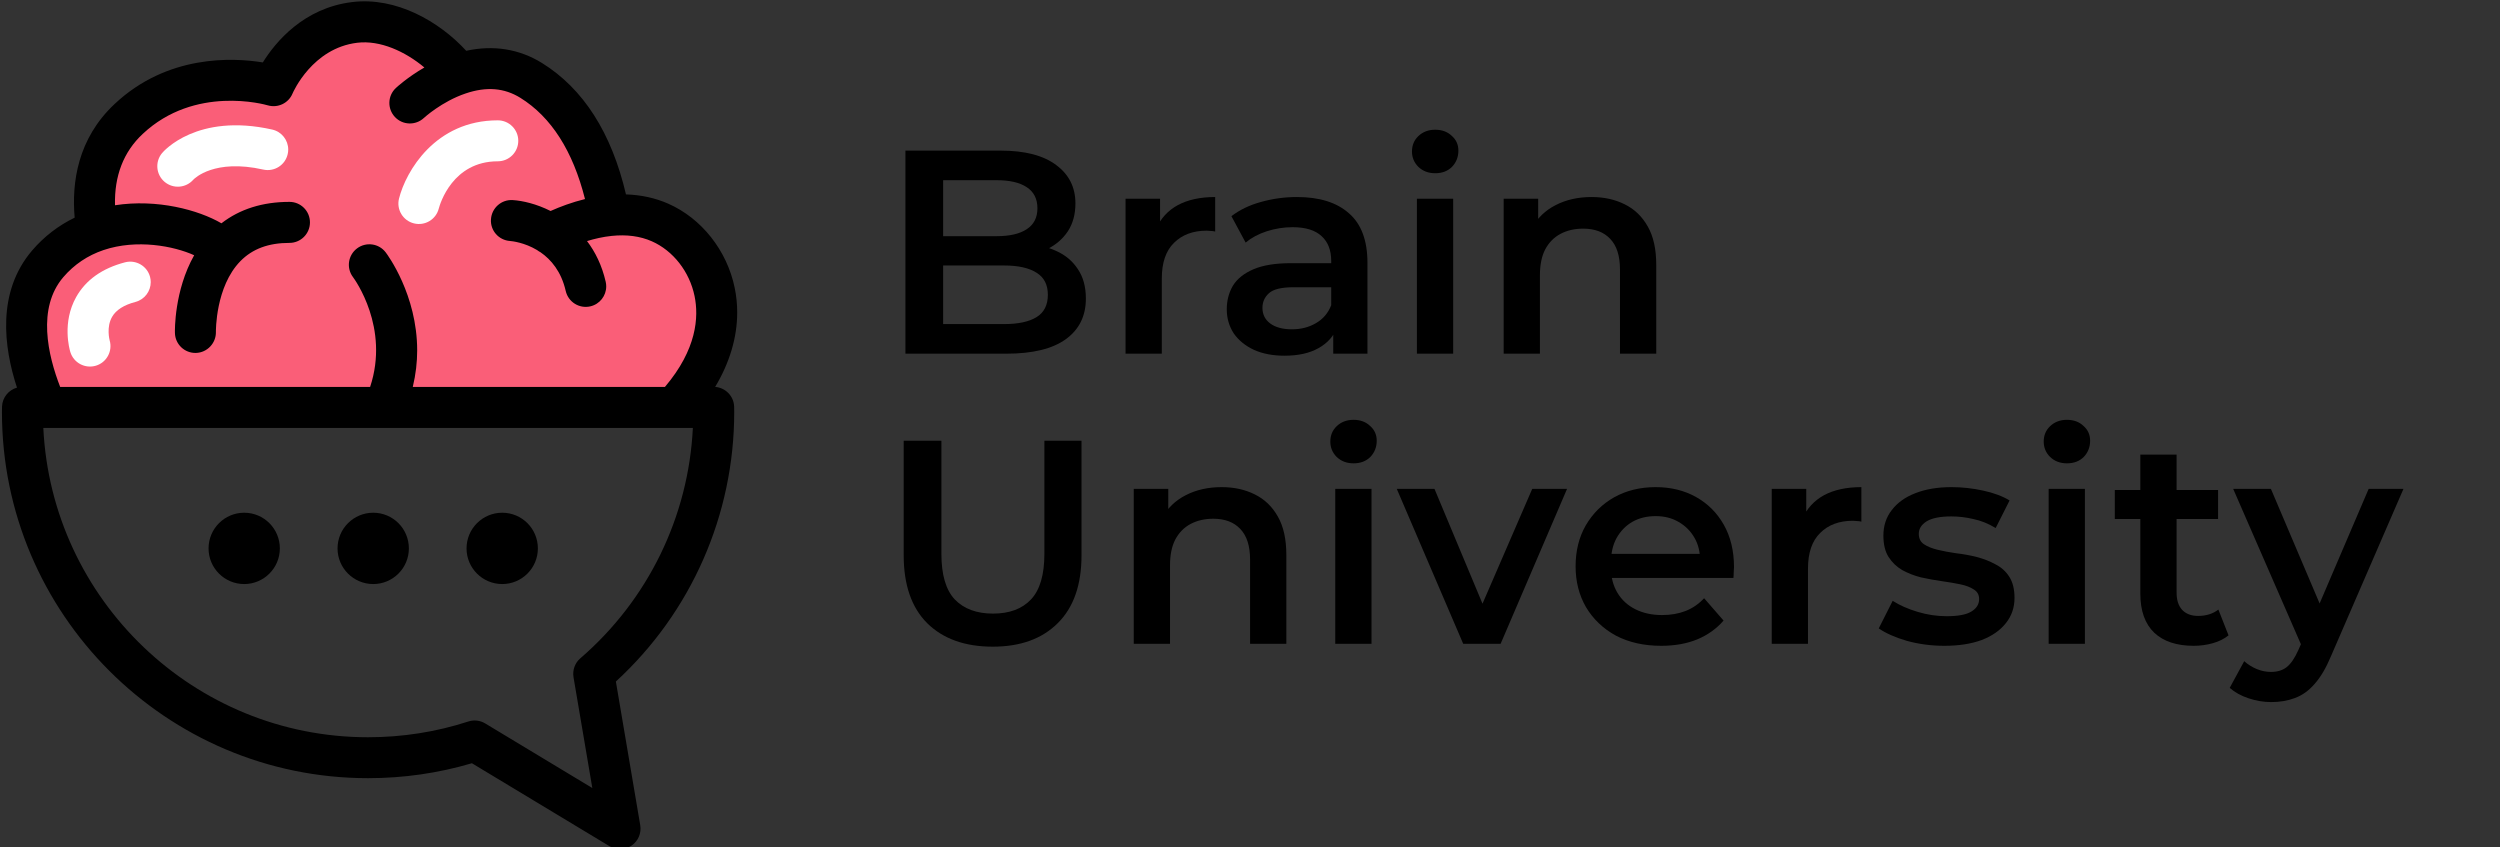 <svg width="180" height="61" viewBox="0 0 180 61" fill="none" xmlns="http://www.w3.org/2000/svg">
<rect x="0" y="0" width="180" height="61" fill="#333333" stroke="none"/>
<g clip-path="url(#clip0_213_20)">
<path d="M3.259 26.584C3.259 26.584 1.851 19.554 4.984 18.218C8.117 16.881 6.936 14.841 6.936 14.841C6.936 14.841 7.534 9.213 11.588 7.863C15.642 6.512 19.39 6.438 19.39 6.438C19.39 6.438 23.079 2.535 26.031 2.535C28.984 2.535 32.109 4.635 32.109 4.635C32.109 4.635 35.053 4.117 37.811 6.249C40.569 8.381 43.213 14.727 43.213 14.727C43.213 14.727 46.695 14.358 48.99 17.917C51.285 21.477 51.728 22.647 50.752 25.159C49.777 27.671 47.751 29.7 47.751 29.7L3.519 29.024L3.259 26.584Z" fill="#FA5E78"/>
<path d="M41.785 47.397C41.393 47.734 41.21 48.249 41.293 48.761L42.647 56.738L34.933 52.086C34.566 51.866 34.12 51.814 33.714 51.949C31.399 52.701 28.973 53.082 26.501 53.082C13.974 53.082 3.714 43.191 3.119 30.81H3.385H3.388H49.886C49.574 37.199 46.661 43.191 41.785 47.397ZM4.561 19.952C5.339 19.045 6.315 18.389 7.459 18.003C9.843 17.199 12.524 17.714 13.98 18.378C12.538 20.93 12.589 23.823 12.595 23.974C12.615 24.79 13.293 25.434 14.109 25.411C14.921 25.388 15.562 24.704 15.545 23.9C15.545 23.849 15.508 20.641 17.31 18.801C18.177 17.917 19.33 17.488 20.841 17.488C21.657 17.488 22.317 16.827 22.317 16.012C22.317 15.196 21.657 14.535 20.841 14.535C18.907 14.535 17.265 15.053 15.943 16.078C14.295 15.116 11.31 14.309 8.28 14.778C8.226 12.661 8.893 10.936 10.275 9.643C14.034 6.112 19.07 7.522 19.282 7.585C20.003 7.794 20.773 7.431 21.061 6.736C21.116 6.61 22.498 3.471 25.714 3.079C27.37 2.876 29.176 3.706 30.555 4.859C29.33 5.568 28.549 6.292 28.501 6.338C27.905 6.896 27.877 7.829 28.435 8.424C28.993 9.019 29.925 9.047 30.521 8.492C30.529 8.484 31.811 7.308 33.522 6.73C35.019 6.221 36.306 6.324 37.468 7.045C39.688 8.424 41.25 10.873 42.12 14.332C41.182 14.564 40.338 14.879 39.642 15.191C38.629 14.681 37.634 14.452 36.921 14.406C36.106 14.352 35.405 14.97 35.35 15.783C35.29 16.595 35.908 17.294 36.718 17.351C36.895 17.365 37.765 17.465 38.667 18.003C38.747 18.066 38.833 18.12 38.921 18.166C39.677 18.69 40.412 19.548 40.732 20.95C40.916 21.746 41.708 22.241 42.504 22.058C43.187 21.9 43.648 21.294 43.648 20.621C43.648 20.512 43.637 20.401 43.611 20.289C43.339 19.102 42.858 18.138 42.266 17.357C42.812 17.191 43.416 17.05 44.04 16.985C45.119 16.873 46.092 17.002 46.927 17.371C48.466 18.049 49.645 19.557 50.008 21.314C50.32 22.819 50.177 25.148 47.874 27.86H29.72C29.94 26.944 30.037 26.063 30.037 25.231C30.037 21.219 27.894 18.335 27.771 18.172C27.279 17.522 26.352 17.396 25.702 17.889C25.053 18.381 24.927 19.305 25.416 19.952C25.539 20.117 28.066 23.594 26.649 27.857H4.332C3.448 25.577 2.652 22.178 4.561 19.952ZM52.864 29.666C52.864 29.534 52.864 29.399 52.858 29.273C52.83 28.518 52.235 27.912 51.491 27.857C52.538 26.112 53.079 24.289 53.079 22.495C53.079 21.894 53.019 21.299 52.895 20.71C52.343 18.035 50.509 15.717 48.111 14.664C47.176 14.252 46.157 14.032 45.07 13.997C44.034 9.568 42.003 6.386 39.021 4.535C37.391 3.525 35.522 3.228 33.568 3.657C31.614 1.531 28.518 -0.237 25.356 0.149C21.857 0.575 19.837 3.027 18.924 4.495C16.752 4.14 12.054 3.917 8.252 7.488C5.596 9.977 5.153 13.133 5.376 15.671C4.206 16.238 3.179 17.027 2.318 18.029C-0.246 21.027 0.266 24.987 1.222 27.909C0.621 28.078 0.172 28.618 0.146 29.271C0.14 29.399 0.14 29.531 0.14 29.666C0.14 44.203 11.966 56.029 26.503 56.029C29.056 56.029 31.565 55.666 33.977 54.953L43.88 60.924C44.375 61.222 44.996 61.205 45.474 60.882C45.951 60.558 46.194 59.983 46.097 59.414L44.343 49.07C49.771 44.086 52.864 37.062 52.864 29.666Z" fill="black"/>
<path d="M19.599 9.328C14.177 8.112 11.771 10.899 11.671 11.019C11.147 11.646 11.23 12.575 11.857 13.099C12.475 13.614 13.39 13.54 13.917 12.939C14.014 12.839 15.439 11.419 18.953 12.209C19.748 12.387 20.538 11.889 20.715 11.093C20.741 10.985 20.752 10.876 20.752 10.767C20.752 10.092 20.286 9.482 19.599 9.328Z" fill="white"/>
<path d="M9.001 18.887C7.353 19.319 6.172 20.16 5.482 21.391C4.461 23.216 4.999 25.133 5.064 25.345C5.302 26.126 6.126 26.564 6.907 26.329C7.682 26.095 8.123 25.276 7.894 24.501C7.883 24.455 7.648 23.545 8.071 22.813C8.355 22.318 8.921 21.957 9.751 21.74C10.415 21.565 10.853 20.967 10.853 20.312C10.853 20.189 10.838 20.063 10.804 19.937C10.598 19.153 9.791 18.681 9.001 18.887Z" fill="white"/>
<path d="M35.84 8.664C31.333 8.664 29.219 12.347 28.73 14.292C28.529 15.082 29.01 15.886 29.802 16.083C30.592 16.281 31.39 15.806 31.591 15.019C31.685 14.664 32.592 11.614 35.84 11.614C36.655 11.614 37.316 10.953 37.316 10.138C37.316 9.325 36.655 8.664 35.84 8.664Z" fill="white"/>
<path d="M15.016 39.485C15.016 38.066 16.166 36.916 17.582 36.916C19.001 36.916 20.149 38.066 20.149 39.485C20.149 40.902 18.998 42.052 17.582 42.052C16.163 42.052 15.016 40.902 15.016 39.485Z" fill="black"/>
<path d="M24.303 39.485C24.303 38.066 25.453 36.916 26.873 36.916C28.292 36.916 29.439 38.066 29.439 39.485C29.439 40.902 28.289 42.052 26.873 42.052C25.453 42.052 24.303 40.902 24.303 39.485Z" fill="black"/>
<path d="M33.591 39.485C33.591 38.066 34.741 36.916 36.16 36.916C37.579 36.916 38.727 38.066 38.727 39.485C38.727 40.902 37.577 42.052 36.16 42.052C34.741 42.052 33.591 40.902 33.591 39.485Z" fill="black"/>
<path d="M65.191 25.465V10.844H72.042C73.796 10.844 75.133 11.192 76.052 11.888C76.971 12.57 77.431 13.489 77.431 14.645C77.431 15.425 77.25 16.093 76.888 16.65C76.525 17.193 76.038 17.618 75.425 17.924C74.827 18.217 74.172 18.363 73.462 18.363L73.838 17.611C74.66 17.611 75.398 17.764 76.052 18.071C76.707 18.363 77.222 18.795 77.598 19.366C77.988 19.936 78.183 20.647 78.183 21.496C78.183 22.749 77.702 23.724 76.741 24.42C75.781 25.116 74.353 25.465 72.46 25.465H65.191ZM67.906 23.334H72.292C73.309 23.334 74.089 23.167 74.632 22.833C75.175 22.499 75.446 21.962 75.446 21.224C75.446 20.5 75.175 19.971 74.632 19.637C74.089 19.289 73.309 19.115 72.292 19.115H67.697V17.005H71.749C72.696 17.005 73.42 16.838 73.922 16.504C74.437 16.17 74.695 15.669 74.695 15C74.695 14.318 74.437 13.81 73.922 13.476C73.42 13.141 72.696 12.974 71.749 12.974H67.906V23.334Z" fill="black"/>
<path d="M81.039 25.465V14.311H83.524V17.381L83.232 16.483C83.566 15.731 84.088 15.16 84.798 14.771C85.522 14.381 86.421 14.186 87.493 14.186V16.671C87.381 16.643 87.277 16.629 87.18 16.629C87.082 16.616 86.984 16.608 86.887 16.608C85.898 16.608 85.112 16.901 84.527 17.486C83.942 18.057 83.65 18.913 83.65 20.055V25.465H81.039Z" fill="black"/>
<path d="M95.993 25.465V23.209L95.847 22.728V18.781C95.847 18.015 95.617 17.423 95.157 17.005C94.698 16.574 94.002 16.358 93.069 16.358C92.442 16.358 91.822 16.455 91.21 16.65C90.611 16.845 90.103 17.117 89.685 17.465L88.662 15.564C89.26 15.105 89.97 14.764 90.792 14.541C91.627 14.304 92.491 14.186 93.382 14.186C94.997 14.186 96.243 14.575 97.121 15.355C98.012 16.121 98.457 17.312 98.457 18.927V25.465H95.993ZM92.484 25.611C91.648 25.611 90.917 25.472 90.291 25.193C89.664 24.901 89.177 24.504 88.829 24.003C88.494 23.487 88.327 22.909 88.327 22.269C88.327 21.642 88.474 21.078 88.766 20.577C89.072 20.076 89.567 19.679 90.249 19.387C90.931 19.094 91.836 18.948 92.964 18.948H96.202V20.681H93.152C92.261 20.681 91.662 20.828 91.356 21.12C91.05 21.399 90.896 21.747 90.896 22.164C90.896 22.638 91.084 23.014 91.46 23.292C91.836 23.571 92.359 23.71 93.027 23.71C93.667 23.71 94.238 23.564 94.74 23.271C95.255 22.979 95.624 22.547 95.847 21.977L96.285 23.543C96.035 24.197 95.582 24.706 94.928 25.068C94.287 25.43 93.472 25.611 92.484 25.611Z" fill="black"/>
<path d="M102.017 25.465V14.311H104.628V25.465H102.017ZM103.333 12.473C102.846 12.473 102.442 12.32 102.122 12.013C101.815 11.707 101.662 11.338 101.662 10.906C101.662 10.461 101.815 10.092 102.122 9.799C102.442 9.493 102.846 9.34 103.333 9.34C103.82 9.34 104.217 9.486 104.524 9.778C104.844 10.057 105.004 10.412 105.004 10.844C105.004 11.303 104.851 11.693 104.544 12.013C104.238 12.32 103.834 12.473 103.333 12.473Z" fill="black"/>
<path d="M114.592 14.186C115.484 14.186 116.277 14.36 116.973 14.708C117.684 15.056 118.241 15.592 118.644 16.316C119.048 17.026 119.25 17.945 119.25 19.073V25.465H116.639V19.407C116.639 18.419 116.403 17.681 115.929 17.193C115.47 16.706 114.822 16.462 113.987 16.462C113.374 16.462 112.831 16.588 112.357 16.838C111.884 17.089 111.515 17.465 111.25 17.966C111 18.453 110.874 19.073 110.874 19.825V25.465H108.264V14.311H110.749V17.319L110.311 16.4C110.7 15.69 111.264 15.146 112.002 14.771C112.754 14.381 113.618 14.186 114.592 14.186Z" fill="black"/>
<path d="M71.478 46.56C69.473 46.56 67.899 45.996 66.757 44.869C65.629 43.741 65.066 42.111 65.066 39.981V31.731H67.781V39.877C67.781 41.38 68.101 42.474 68.742 43.156C69.396 43.838 70.315 44.179 71.499 44.179C72.682 44.179 73.594 43.838 74.235 43.156C74.876 42.474 75.196 41.38 75.196 39.877V31.731H77.869V39.981C77.869 42.111 77.298 43.741 76.156 44.869C75.029 45.996 73.469 46.56 71.478 46.56Z" fill="black"/>
<path d="M87.959 35.073C88.85 35.073 89.644 35.247 90.34 35.595C91.05 35.943 91.607 36.479 92.011 37.203C92.415 37.913 92.617 38.832 92.617 39.96V46.352H90.006V40.294C90.006 39.306 89.769 38.568 89.296 38.08C88.836 37.593 88.189 37.349 87.353 37.349C86.741 37.349 86.198 37.475 85.724 37.725C85.251 37.976 84.882 38.352 84.617 38.853C84.366 39.34 84.241 39.96 84.241 40.712V46.352H81.63V35.198H84.116V38.206L83.677 37.287C84.067 36.577 84.631 36.033 85.369 35.657C86.121 35.267 86.984 35.073 87.959 35.073Z" fill="black"/>
<path d="M96.138 46.352V35.198H98.749V46.352H96.138ZM97.454 33.36C96.966 33.36 96.562 33.207 96.242 32.9C95.936 32.594 95.783 32.225 95.783 31.793C95.783 31.348 95.936 30.979 96.242 30.686C96.562 30.38 96.966 30.227 97.454 30.227C97.941 30.227 98.338 30.373 98.644 30.665C98.964 30.944 99.124 31.299 99.124 31.731C99.124 32.19 98.971 32.58 98.665 32.9C98.359 33.207 97.955 33.36 97.454 33.36Z" fill="black"/>
<path d="M105.35 46.352L100.567 35.198H103.282L107.397 45.036H106.06L110.321 35.198H112.828L108.045 46.352H105.35Z" fill="black"/>
<path d="M119.605 46.498C118.366 46.498 117.28 46.254 116.347 45.767C115.428 45.266 114.711 44.583 114.195 43.72C113.694 42.856 113.443 41.875 113.443 40.775C113.443 39.661 113.687 38.679 114.174 37.83C114.676 36.966 115.358 36.291 116.221 35.804C117.099 35.316 118.094 35.073 119.208 35.073C120.294 35.073 121.262 35.309 122.111 35.783C122.961 36.256 123.629 36.925 124.117 37.788C124.604 38.651 124.848 39.668 124.848 40.837C124.848 40.949 124.841 41.074 124.827 41.213C124.827 41.353 124.82 41.485 124.806 41.61H115.511V39.877H123.427L122.404 40.42C122.418 39.779 122.286 39.215 122.007 38.728C121.729 38.24 121.346 37.858 120.858 37.579C120.385 37.3 119.835 37.161 119.208 37.161C118.568 37.161 118.004 37.3 117.516 37.579C117.043 37.858 116.667 38.247 116.388 38.749C116.124 39.236 115.992 39.814 115.992 40.482V40.9C115.992 41.569 116.145 42.16 116.451 42.675C116.757 43.191 117.189 43.587 117.746 43.866C118.303 44.145 118.944 44.284 119.668 44.284C120.294 44.284 120.858 44.186 121.36 43.991C121.861 43.796 122.306 43.49 122.696 43.072L124.096 44.681C123.594 45.265 122.961 45.718 122.195 46.038C121.443 46.345 120.58 46.498 119.605 46.498Z" fill="black"/>
<path d="M127.564 46.352V35.198H130.05V38.268L129.758 37.37C130.092 36.618 130.614 36.047 131.324 35.657C132.048 35.267 132.946 35.073 134.019 35.073V37.558C133.907 37.53 133.803 37.516 133.705 37.516C133.608 37.502 133.51 37.495 133.413 37.495C132.424 37.495 131.637 37.788 131.053 38.373C130.468 38.944 130.175 39.8 130.175 40.942V46.352H127.564Z" fill="black"/>
<path d="M139.991 46.498C139.058 46.498 138.159 46.379 137.296 46.143C136.447 45.892 135.771 45.593 135.27 45.245L136.273 43.26C136.774 43.581 137.373 43.845 138.069 44.054C138.765 44.263 139.461 44.367 140.158 44.367C140.979 44.367 141.571 44.256 141.933 44.033C142.309 43.81 142.497 43.511 142.497 43.135C142.497 42.829 142.372 42.599 142.121 42.446C141.87 42.279 141.543 42.153 141.139 42.07C140.736 41.986 140.283 41.91 139.782 41.84C139.294 41.77 138.8 41.68 138.299 41.569C137.811 41.443 137.366 41.269 136.962 41.046C136.558 40.81 136.231 40.496 135.98 40.106C135.73 39.717 135.604 39.201 135.604 38.561C135.604 37.851 135.806 37.238 136.21 36.723C136.614 36.194 137.178 35.79 137.902 35.511C138.64 35.219 139.51 35.073 140.513 35.073C141.265 35.073 142.024 35.156 142.789 35.323C143.555 35.49 144.189 35.727 144.69 36.033L143.688 38.018C143.158 37.697 142.622 37.482 142.079 37.37C141.55 37.245 141.021 37.182 140.492 37.182C139.698 37.182 139.106 37.3 138.716 37.537C138.341 37.774 138.153 38.073 138.153 38.435C138.153 38.77 138.278 39.02 138.528 39.187C138.779 39.354 139.106 39.487 139.51 39.584C139.914 39.682 140.36 39.765 140.847 39.835C141.348 39.891 141.843 39.981 142.33 40.106C142.817 40.232 143.263 40.406 143.667 40.629C144.084 40.837 144.419 41.137 144.669 41.527C144.92 41.917 145.045 42.425 145.045 43.051C145.045 43.748 144.836 44.353 144.419 44.869C144.015 45.384 143.437 45.788 142.685 46.08C141.933 46.358 141.035 46.498 139.991 46.498Z" fill="black"/>
<path d="M147.503 46.352V35.198H150.113V46.352H147.503ZM148.818 33.36C148.331 33.36 147.927 33.207 147.607 32.9C147.301 32.594 147.147 32.225 147.147 31.793C147.147 31.348 147.301 30.979 147.607 30.686C147.927 30.38 148.331 30.227 148.818 30.227C149.306 30.227 149.703 30.373 150.009 30.665C150.329 30.944 150.489 31.299 150.489 31.731C150.489 32.19 150.336 32.58 150.03 32.9C149.724 33.207 149.32 33.36 148.818 33.36Z" fill="black"/>
<path d="M157.947 46.498C156.722 46.498 155.775 46.184 155.107 45.558C154.438 44.917 154.104 43.977 154.104 42.738V32.733H156.715V42.675C156.715 43.205 156.847 43.615 157.112 43.908C157.39 44.2 157.773 44.346 158.261 44.346C158.845 44.346 159.333 44.193 159.723 43.887L160.454 45.746C160.147 45.996 159.771 46.184 159.326 46.31C158.88 46.435 158.421 46.498 157.947 46.498ZM152.266 37.37V35.282H159.702V37.37H152.266Z" fill="black"/>
<path d="M163.525 50.55C162.982 50.55 162.439 50.459 161.896 50.278C161.353 50.097 160.901 49.847 160.539 49.526L161.583 47.605C161.848 47.842 162.147 48.029 162.481 48.169C162.815 48.308 163.156 48.378 163.505 48.378C163.978 48.378 164.361 48.259 164.653 48.023C164.946 47.786 165.217 47.389 165.468 46.832L166.115 45.37L166.324 45.057L170.544 35.198H173.05L167.828 47.25C167.48 48.085 167.09 48.747 166.659 49.234C166.241 49.721 165.767 50.062 165.238 50.257C164.723 50.452 164.152 50.55 163.525 50.55ZM165.823 46.748L160.789 35.198H163.505L167.598 44.827L165.823 46.748Z" fill="black"/>
</g>
<defs>
<clipPath id="clip0_213_20">
<rect width="180" height="61" fill="white"/>
</clipPath>
</defs>
</svg>
